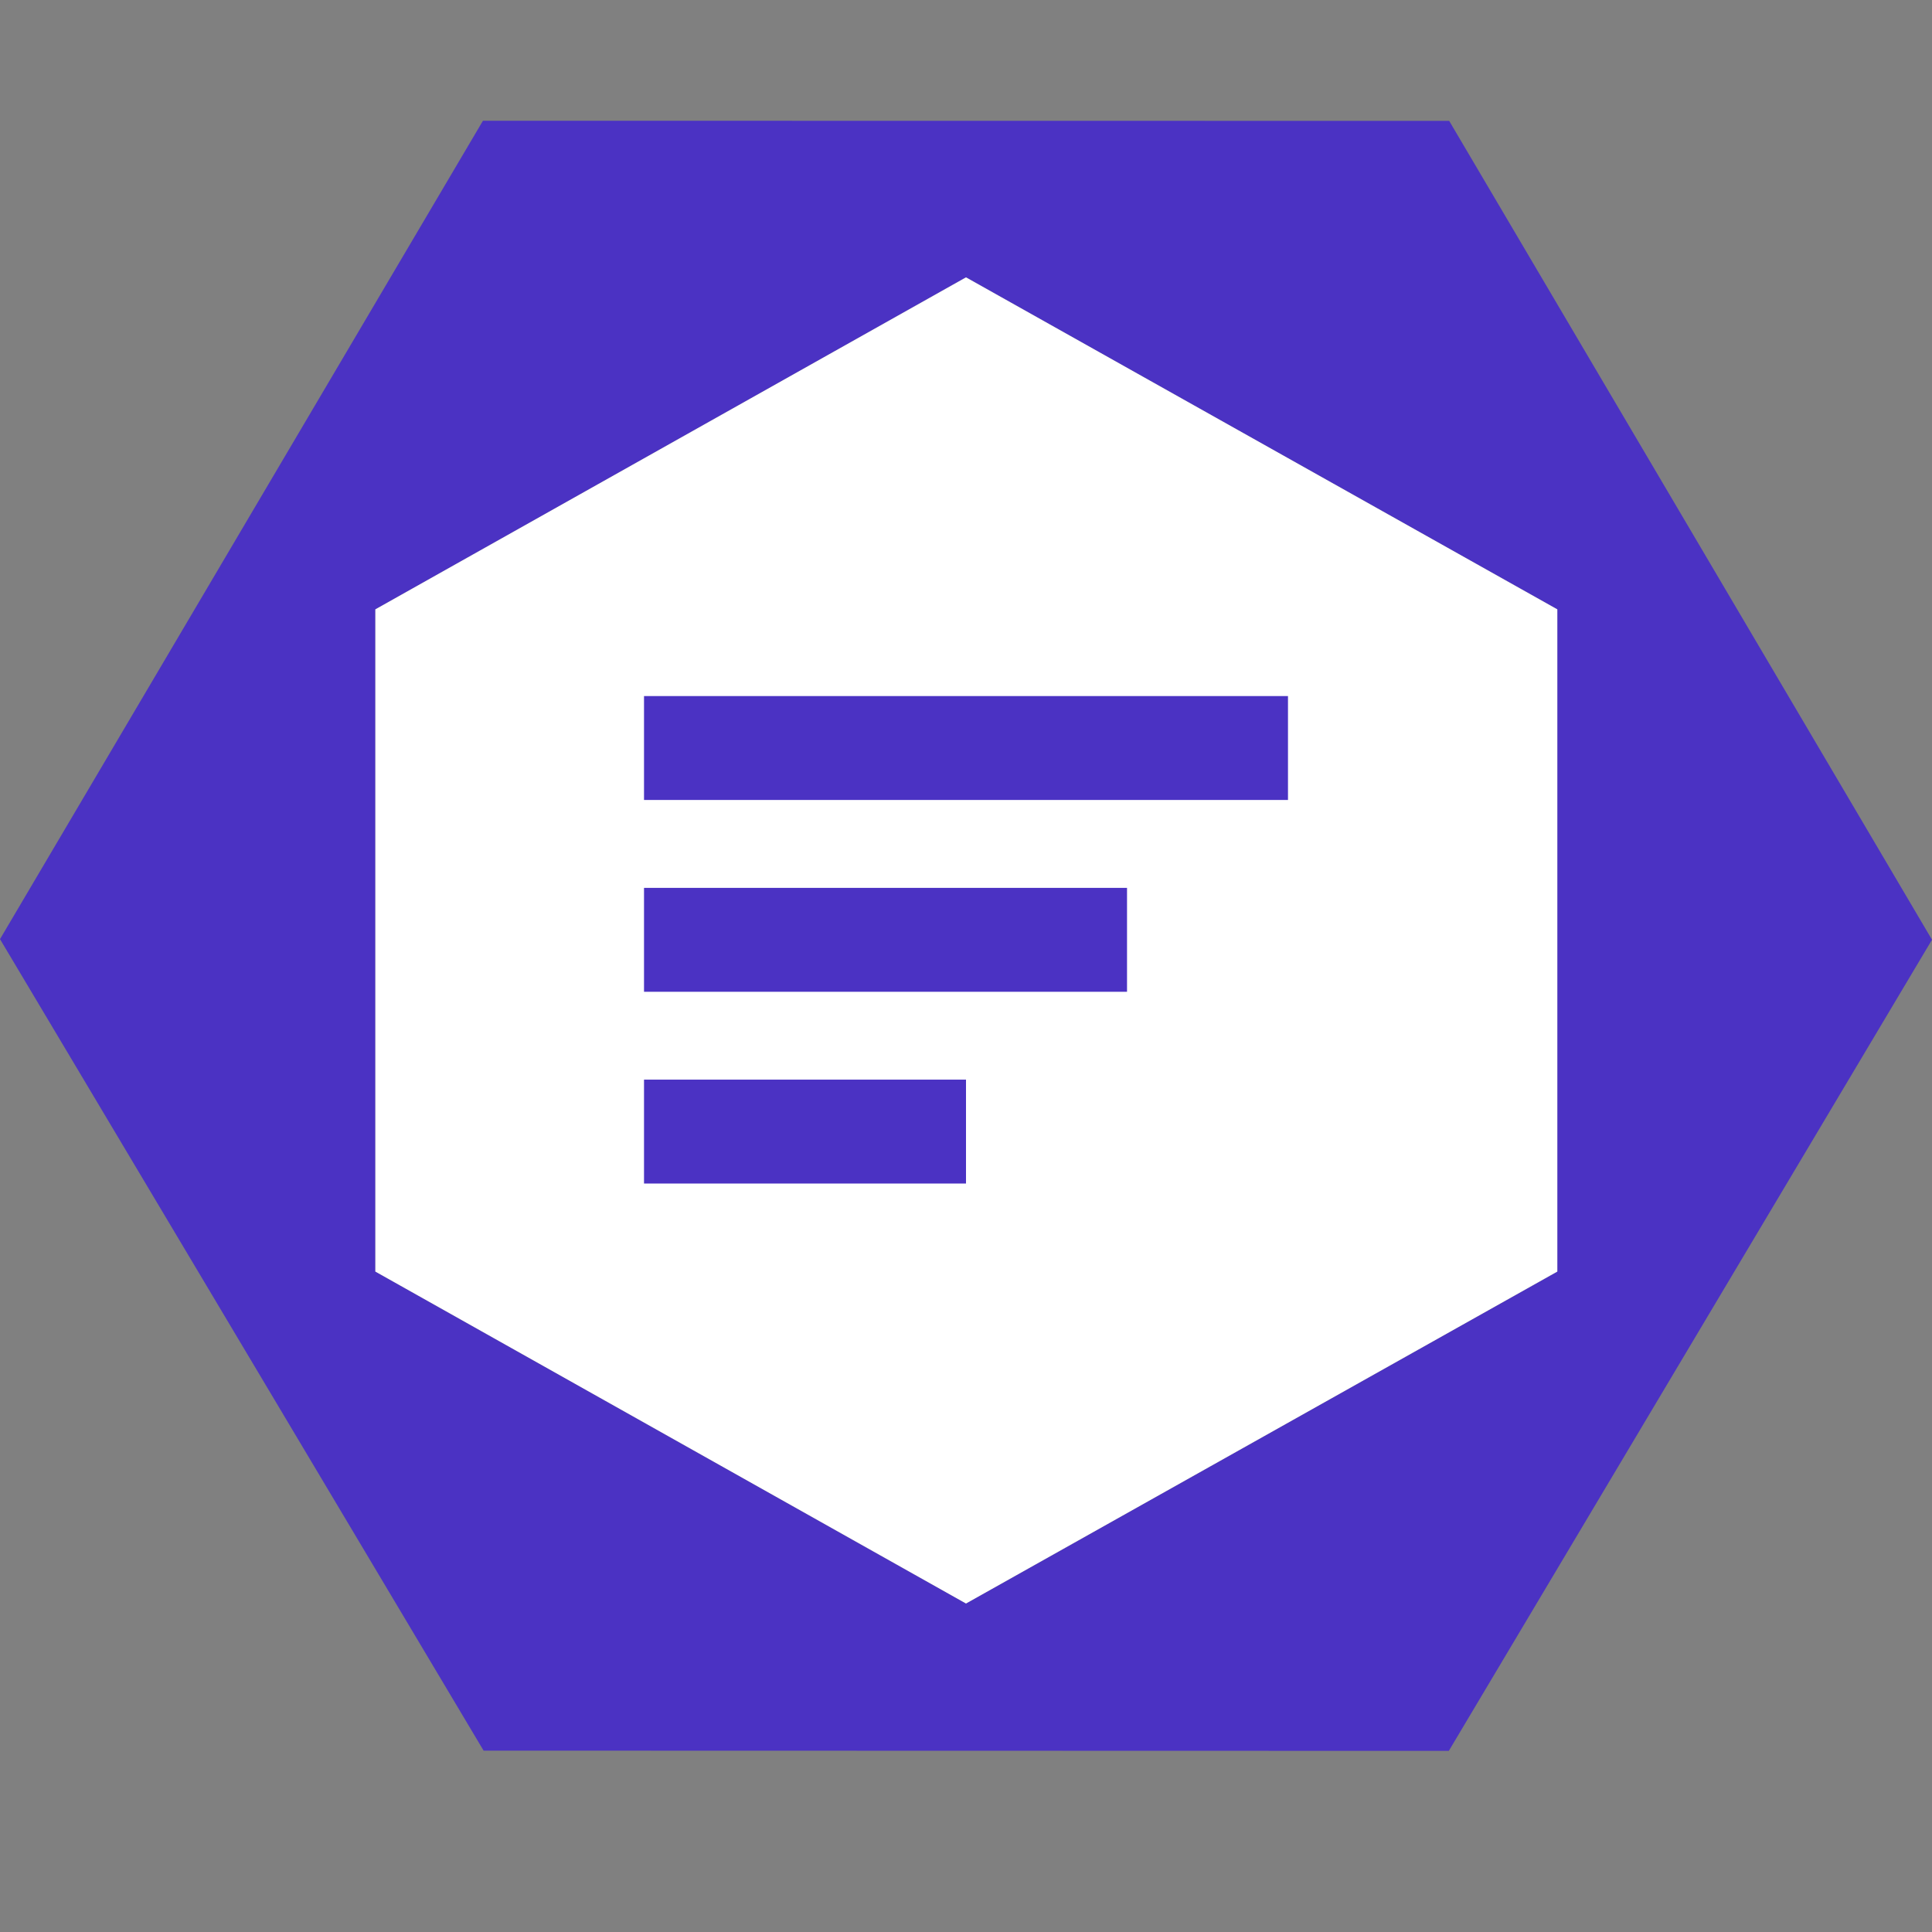 <svg viewBox="0 0 32 32" fill="none" xmlns="http://www.w3.org/2000/svg">
  <rect x="0" y="0" width="32" height="32" fill="#808080" stroke="none"/>
  <path
    d="M23.997 29L8.01 28.996L0 15.555L7.999 2L24.003 2.002L32 15.565L23.997 29ZM25.794 21.061V10.093L16 4.594L6.217 10.093V21.061L16 26.559L25.794 21.061Z"
    fill="#4B32C3"
  />
  <path
    d="M25.794 21.061V10.093L16 4.594L6.217 10.093V21.061L16 26.559L25.794 21.061Z"
    fill="white"
  />
  <path d="M10.667 11.529H21.333V13.25H10.667V11.529Z" fill="#4B32C3" />
  <path d="M10.667 14.706H18.667V16.427H10.667V14.706Z" fill="#4B32C3" />
  <path d="M10.667 17.882H16V19.603H10.667V17.882Z" fill="#4B32C3" />
</svg>
